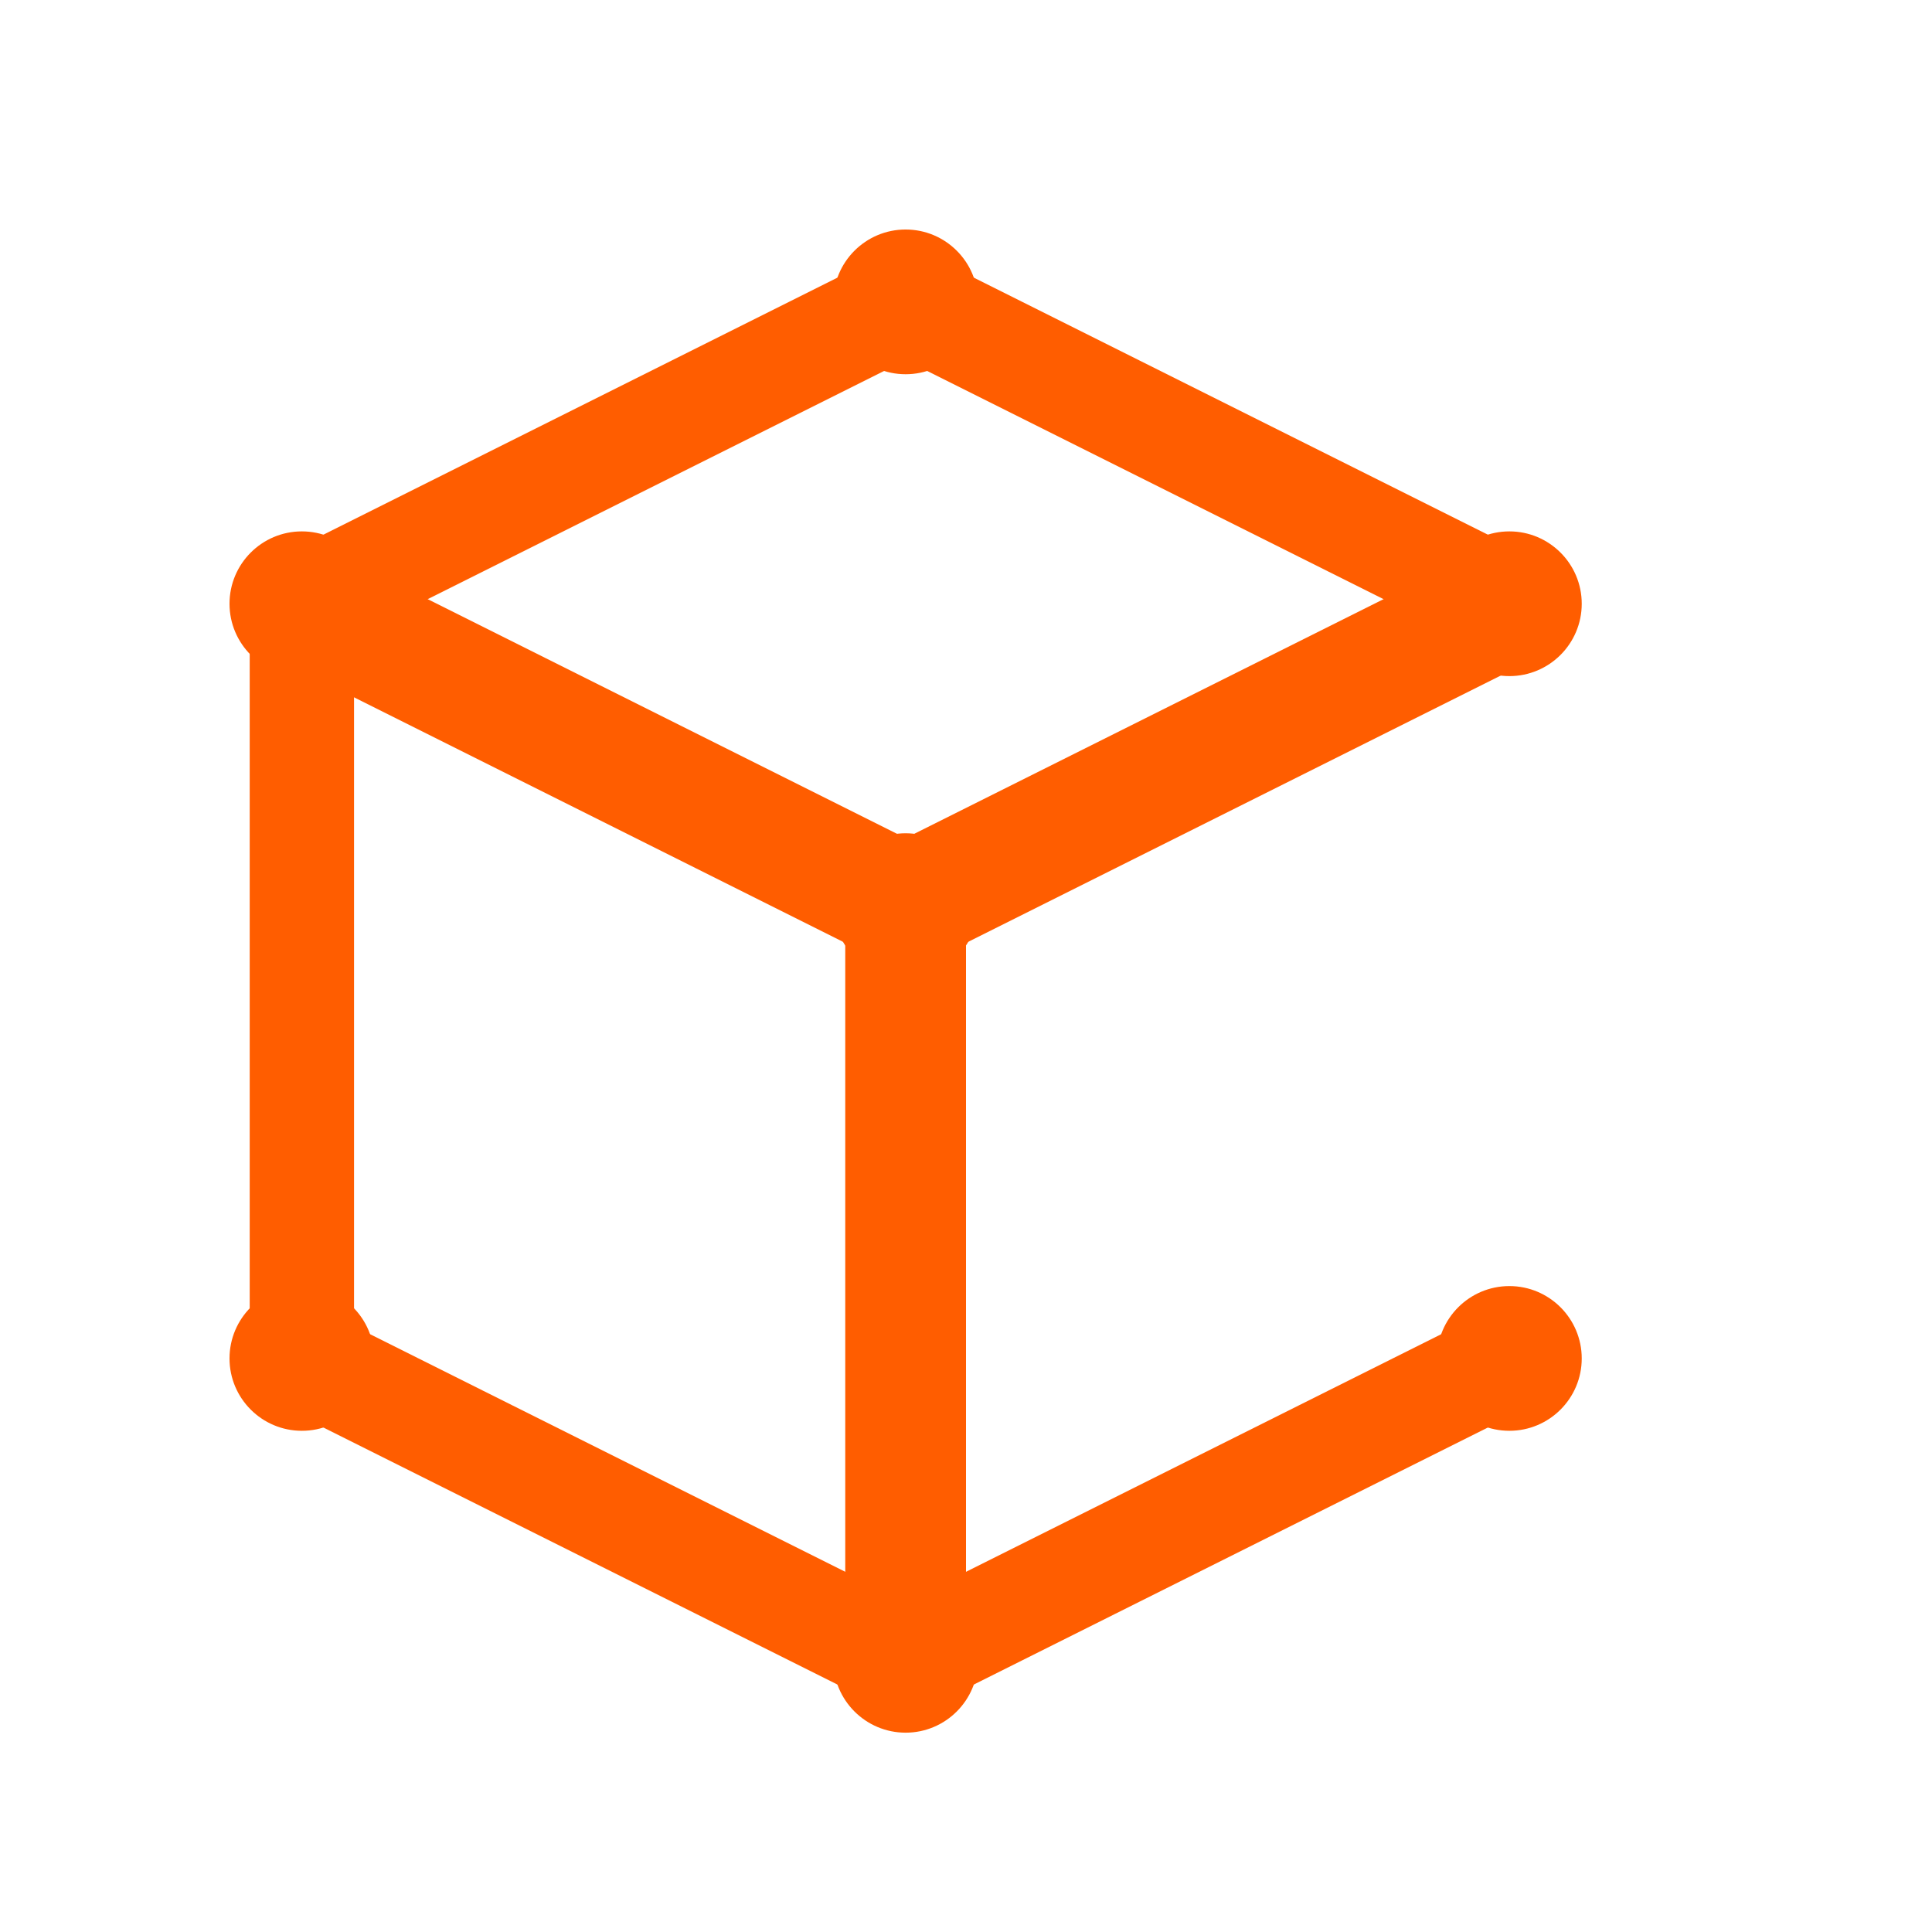 <?xml version="1.0" encoding="UTF-8" standalone="no"?>
<!DOCTYPE svg PUBLIC "-//W3C//DTD SVG 1.1//EN" "http://www.w3.org/Graphics/SVG/1.1/DTD/svg11.dtd">
<svg version="1.1" xmlns="http://www.w3.org/2000/svg" xmlns:xlink="http://www.w3.org/1999/xlink" preserveAspectRatio="xMidYMid meet" viewBox="0 0 640 640" width="640" height="640"><defs><path d="M500 450L300 550L100 450L100 200L300 100L500 200" id="c7Pnh69Gi"></path><path d="" id="e1q94Rp9Gn"></path><path d="M323.97 100C323.97 113.23 313.23 123.97 300 123.97C286.77 123.97 276.03 113.23 276.03 100C276.03 86.77 286.77 76.03 300 76.03C313.23 76.03 323.97 86.77 323.97 100Z" id="agL2CyDRG"></path><path d="M300 550L300 300L100 200" id="g16l8t4mI"></path><path d="M300 300L500 200" id="f2vy4ir1Qx"></path><path d="M523.97 200C523.97 213.23 513.23 223.97 500 223.97C486.77 223.97 476.03 213.23 476.03 200C476.03 186.77 486.77 176.03 500 176.03C513.23 176.03 523.97 186.77 523.97 200Z" id="c3l4BJJwIZ"></path><path d="M123.97 200C123.97 213.23 113.23 223.97 100 223.97C86.77 223.97 76.03 213.23 76.03 200C76.03 186.77 86.77 176.03 100 176.03C113.23 176.03 123.97 186.77 123.97 200Z" id="b3wfeW6UbU"></path><path d="M323.97 550C323.97 563.23 313.23 573.97 300 573.97C286.77 573.97 276.03 563.23 276.03 550C276.03 536.77 286.77 526.03 300 526.03C313.23 526.03 323.97 536.77 323.97 550Z" id="a2gMBk3vQ3"></path><path d="M323.97 300C323.97 313.23 313.23 323.97 300 323.97C286.77 323.97 276.03 313.23 276.03 300C276.03 286.77 286.77 276.03 300 276.03C313.23 276.03 323.97 286.77 323.97 300Z" id="e10Ki9VN7Z"></path><path d="M123.97 450C123.97 463.23 113.23 473.97 100 473.97C86.77 473.97 76.03 463.23 76.03 450C76.03 436.77 86.77 426.03 100 426.03C113.23 426.03 123.97 436.77 123.97 450Z" id="c23jPPyQho"></path><path d="M523.97 450C523.97 463.23 513.23 473.97 500 473.97C486.77 473.97 476.03 463.23 476.03 450C476.03 436.77 486.77 426.03 500 426.03C513.23 426.03 523.97 436.77 523.97 450Z" id="a1CIqUML18"></path></defs><g><g><g><g><use xlink:href="#c7Pnh69Gi" opacity="1" fill-opacity="0" stroke="#ff5d00" stroke-width="34.56" stroke-opacity="1"></use></g></g><g><g><use xlink:href="#e1q94Rp9Gn" opacity="1" fill-opacity="0" stroke="#ff5d00" stroke-width="0" stroke-opacity="1"></use></g></g><g><use xlink:href="#agL2CyDRG" opacity="1" fill="#ff5d00" fill-opacity="1"></use><g><use xlink:href="#agL2CyDRG" opacity="1" fill-opacity="0" stroke="#ff5d00" stroke-width="0" stroke-opacity="1"></use></g></g><g><g><g><use xlink:href="#g16l8t4mI" opacity="1" fill-opacity="0" stroke="#ff5d00" stroke-width="40" stroke-opacity="1"></use></g></g><g><g><use xlink:href="#f2vy4ir1Qx" opacity="1" fill-opacity="0" stroke="#ff5d00" stroke-width="40" stroke-opacity="1"></use></g></g></g><g><use xlink:href="#c3l4BJJwIZ" opacity="1" fill="#ff5d00" fill-opacity="1"></use><g><use xlink:href="#c3l4BJJwIZ" opacity="1" fill-opacity="0" stroke="#ff5d00" stroke-width="0" stroke-opacity="1"></use></g></g><g><use xlink:href="#b3wfeW6UbU" opacity="1" fill="#ff5d00" fill-opacity="1"></use><g><use xlink:href="#b3wfeW6UbU" opacity="1" fill-opacity="0" stroke="#ff5d00" stroke-width="0" stroke-opacity="1"></use></g></g><g><use xlink:href="#a2gMBk3vQ3" opacity="1" fill="#ff5d00" fill-opacity="1"></use><g><use xlink:href="#a2gMBk3vQ3" opacity="1" fill-opacity="0" stroke="#ff5d00" stroke-width="0" stroke-opacity="1"></use></g></g><g><use xlink:href="#e10Ki9VN7Z" opacity="1" fill="#ff5d00" fill-opacity="1"></use><g><use xlink:href="#e10Ki9VN7Z" opacity="1" fill-opacity="0" stroke="#ff5d00" stroke-width="0" stroke-opacity="1"></use></g></g><g><use xlink:href="#c23jPPyQho" opacity="1" fill="#ff5d00" fill-opacity="1"></use><g><use xlink:href="#c23jPPyQho" opacity="1" fill-opacity="0" stroke="#ff5d00" stroke-width="0" stroke-opacity="1"></use></g></g><g><use xlink:href="#a1CIqUML18" opacity="1" fill="#ff5d00" fill-opacity="1"></use><g><use xlink:href="#a1CIqUML18" opacity="1" fill-opacity="0" stroke="#ff5d00" stroke-width="0" stroke-opacity="1"></use></g></g></g></g></svg>